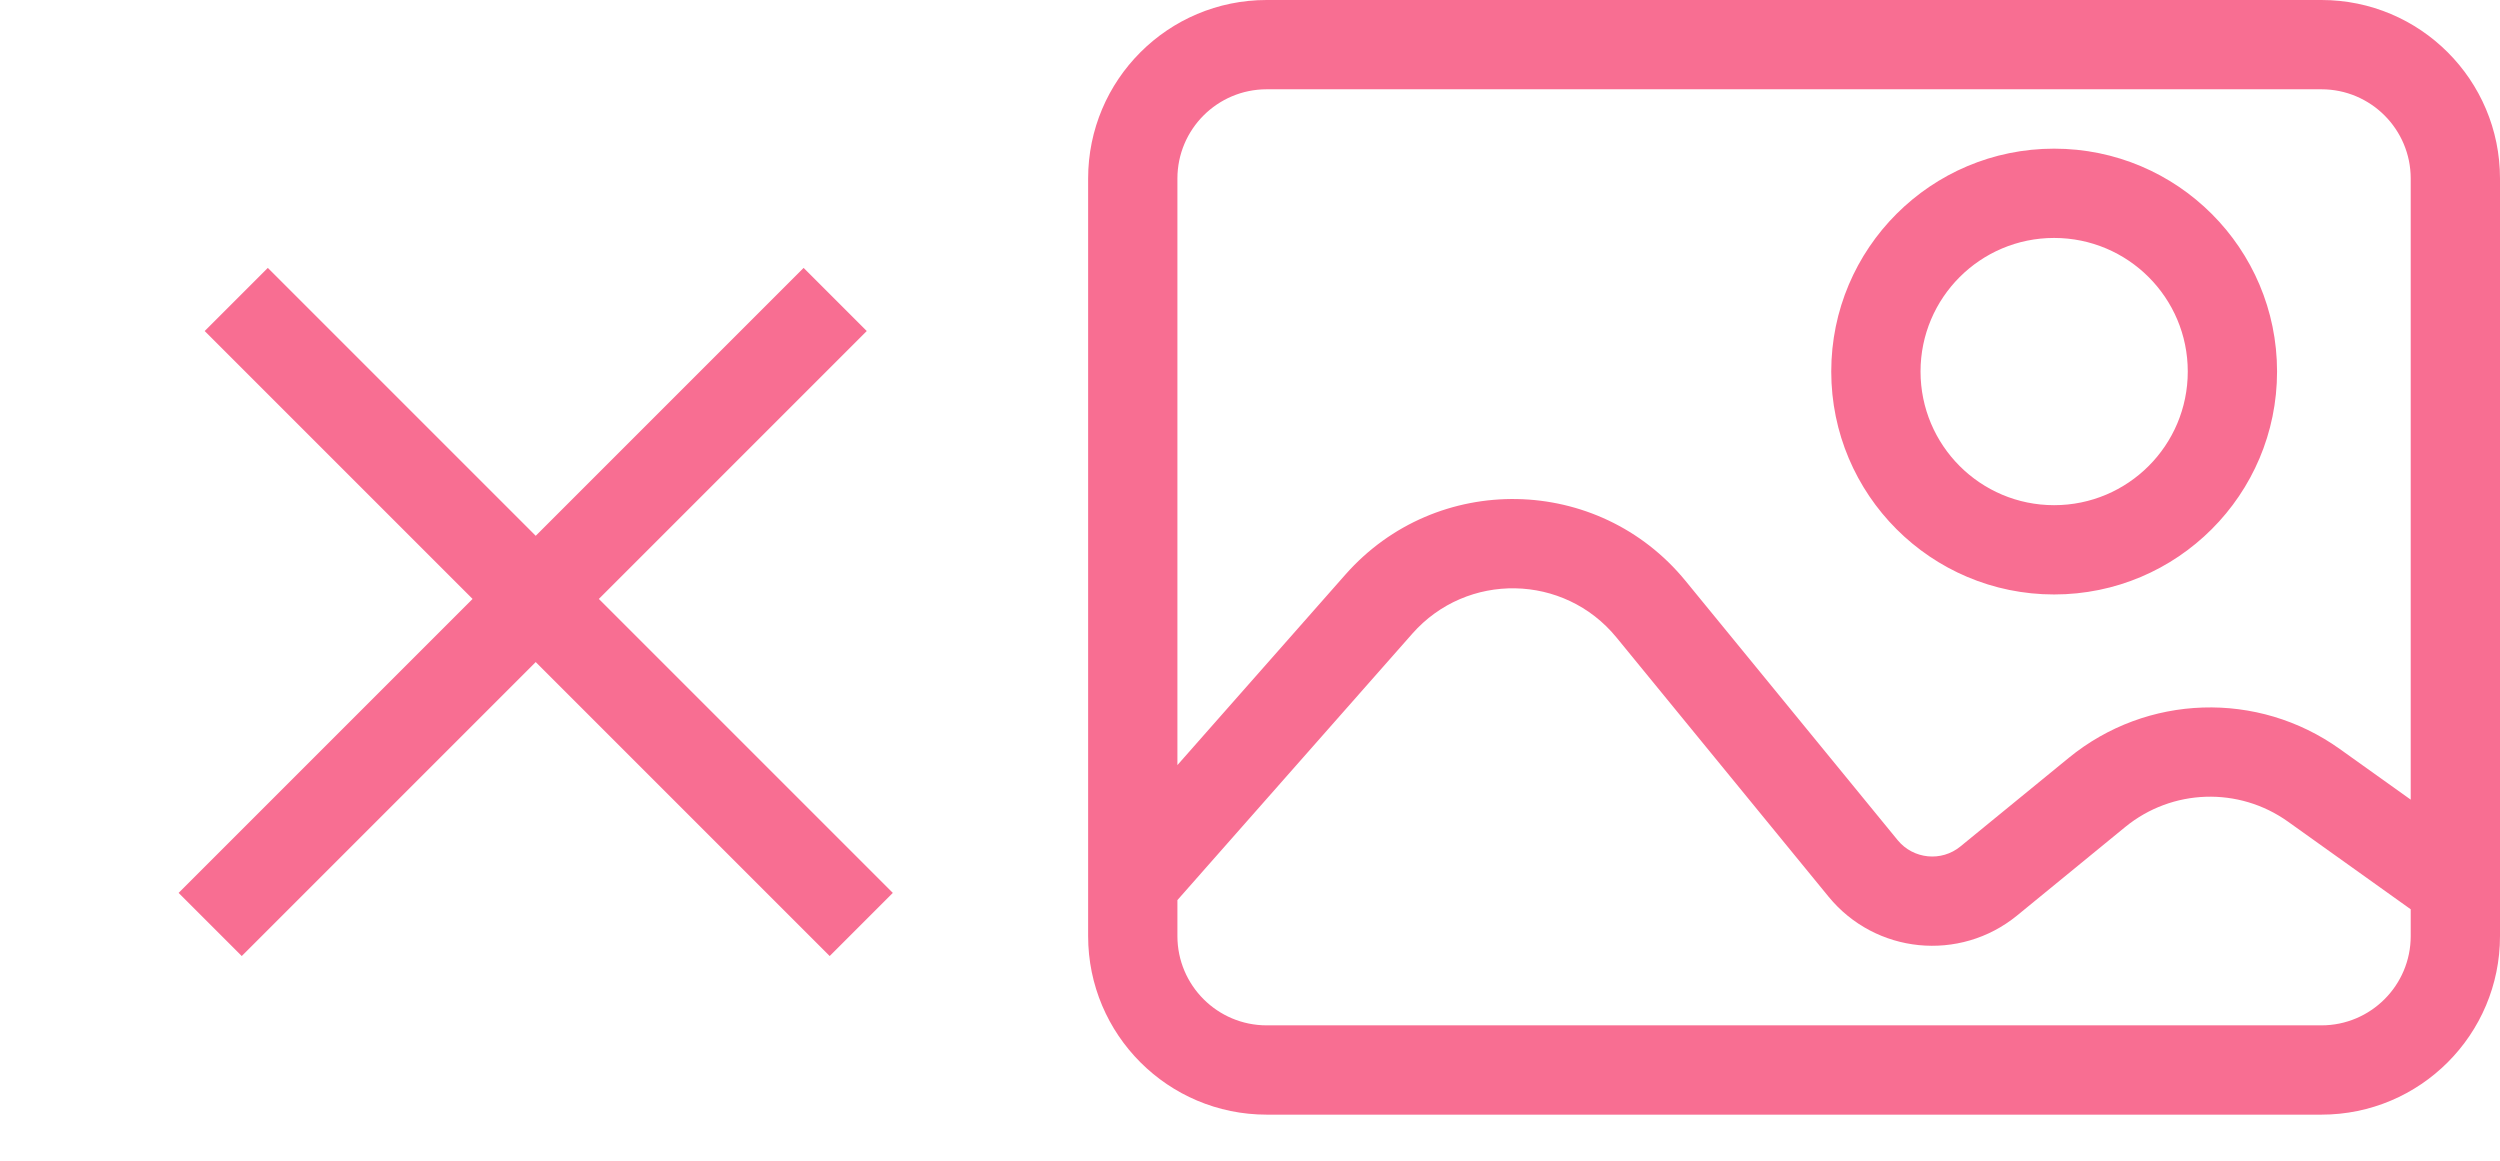 <svg
  width="28"
  height="13"
  viewBox="0 0 28 13"
  fill="none"
  xmlns="http://www.w3.org/2000/svg"
>
  <path
    fill-rule="evenodd"
    clip-rule="evenodd"
    d="M26 1H14.187C13.635 1 13.187 1.448 13.187 2V8.569L15.068 6.436C16.088 5.279 17.901 5.312 18.878 6.506L21.254 9.41C21.429 9.623 21.744 9.655 21.957 9.48L23.17 8.488C24.044 7.773 25.288 7.733 26.206 8.389L27 8.956V2C27 1.448 26.552 1 26 1ZM13.187 10.484V10.081L15.818 7.097C16.43 6.403 17.518 6.423 18.104 7.139L20.48 10.043C21.005 10.684 21.949 10.778 22.591 10.254L23.803 9.262C24.328 8.833 25.074 8.809 25.625 9.202L27 10.184V10.484C27 11.036 26.552 11.484 26 11.484H14.187C13.635 11.484 13.187 11.036 13.187 10.484ZM14.187 0C13.082 0 12.187 0.895 12.187 2V10.484C12.187 11.588 13.082 12.484 14.187 12.484H26C27.105 12.484 28 11.588 28 10.484V2C28 0.895 27.105 0 26 0H14.187ZM24.503 4.161C24.503 4.988 23.833 5.658 23.006 5.658C22.18 5.658 21.51 4.988 21.51 4.161C21.51 3.335 22.18 2.665 23.006 2.665C23.833 2.665 24.503 3.335 24.503 4.161ZM25.503 4.161C25.503 5.54 24.385 6.658 23.006 6.658C21.627 6.658 20.51 5.54 20.51 4.161C20.51 2.782 21.627 1.665 23.006 1.665C24.385 1.665 25.503 2.782 25.503 4.161Z"
    fill="#F86E92"
  />
  <line
    x1="9.354"
    y1="3.354"
    x2="2.354"
    y2="10.354"
    stroke="#F86E92"
  />
  <line
    x1="9.646"
    y1="10.354"
    x2="2.646"
    y2="3.354"
    stroke="#F86E92"
  />
</svg>
